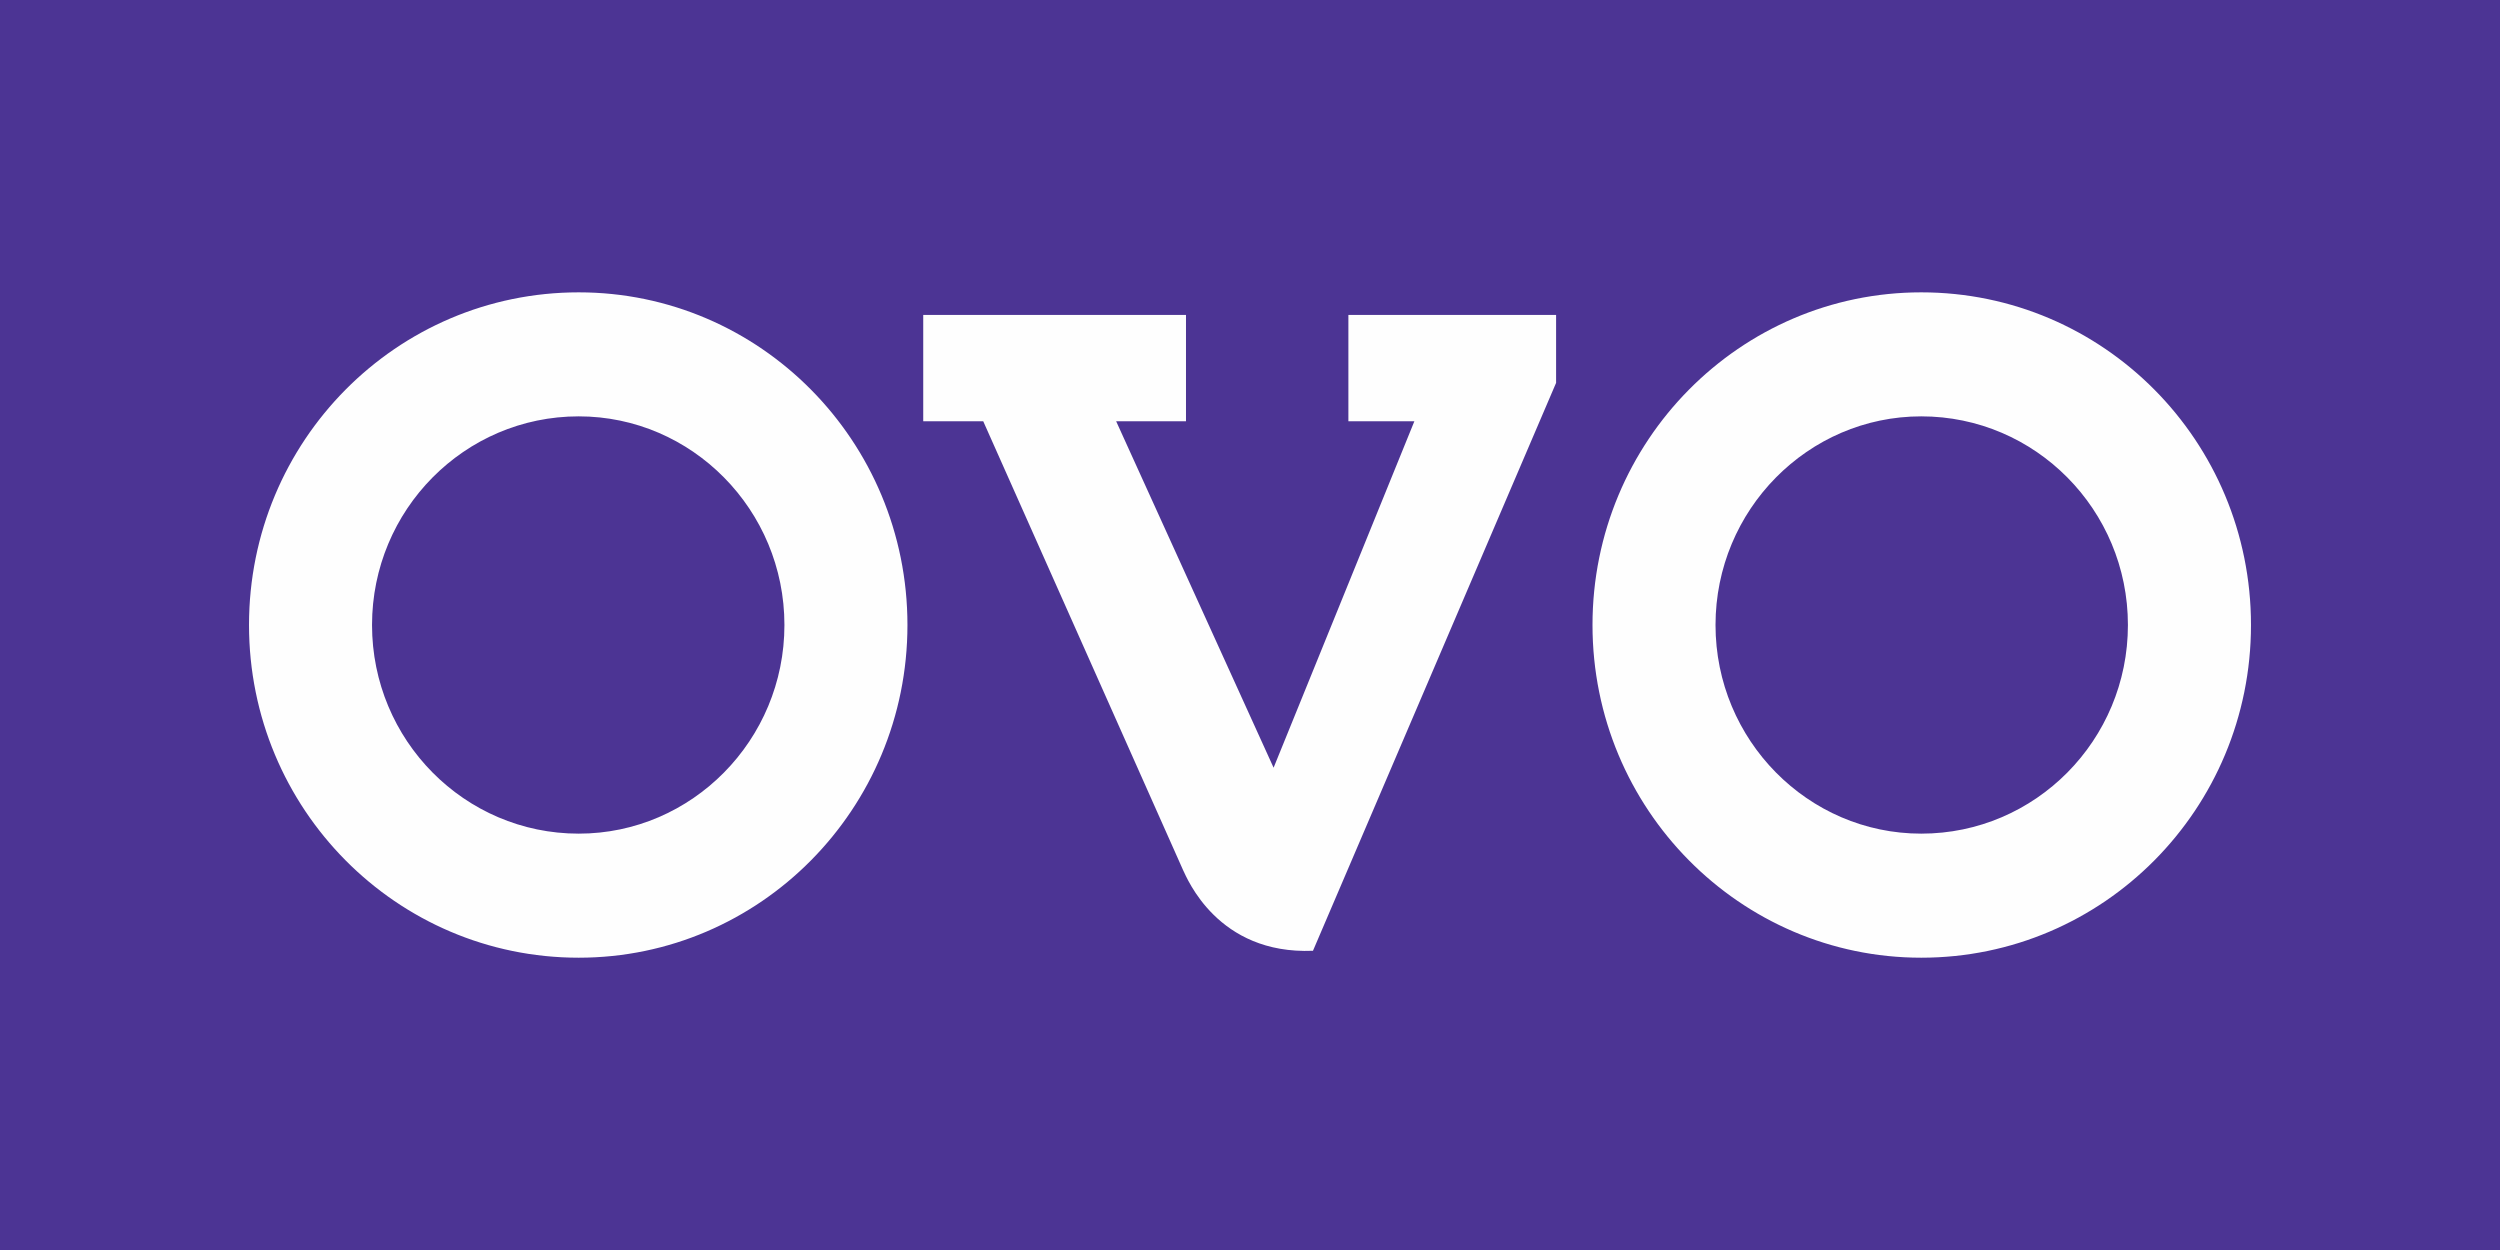<svg width="48" height="24" viewBox="0 0 48 24" fill="none" xmlns="http://www.w3.org/2000/svg">
<path d="M48 0H0V24H48V0Z" fill="#4C3494"/>
<path fill-rule="evenodd" clip-rule="evenodd" d="M11.111 5.613C14.589 5.613 17.423 8.466 17.423 12C17.423 15.534 14.589 18.388 11.111 18.388C7.615 18.388 4.781 15.534 4.781 12C4.781 8.466 7.615 5.613 11.111 5.613ZM11.111 7.994C13.285 7.994 15.061 9.789 15.061 12C15.061 14.211 13.285 16.006 11.111 16.006C8.919 16.006 7.143 14.211 7.143 12C7.143 9.789 8.919 7.994 11.111 7.994ZM36.888 5.613C40.384 5.613 43.219 8.466 43.219 12C43.219 15.534 40.384 18.388 36.888 18.388C33.411 18.388 30.576 15.534 30.576 12C30.576 8.466 33.411 5.613 36.888 5.613ZM36.888 7.994C39.08 7.994 40.856 9.789 40.856 12C40.856 14.211 39.08 16.006 36.888 16.006C34.715 16.006 32.938 14.211 32.938 12C32.938 9.789 34.715 7.994 36.888 7.994ZM18.878 8.088L22.715 16.706C22.79 16.857 23.376 18.331 25.209 18.255L29.877 7.351V6.047H25.889V8.088H27.156L24.453 14.74L21.43 8.088H22.771V6.047H17.726V8.088H18.878Z" fill="#FEFEFE"/>
</svg>
